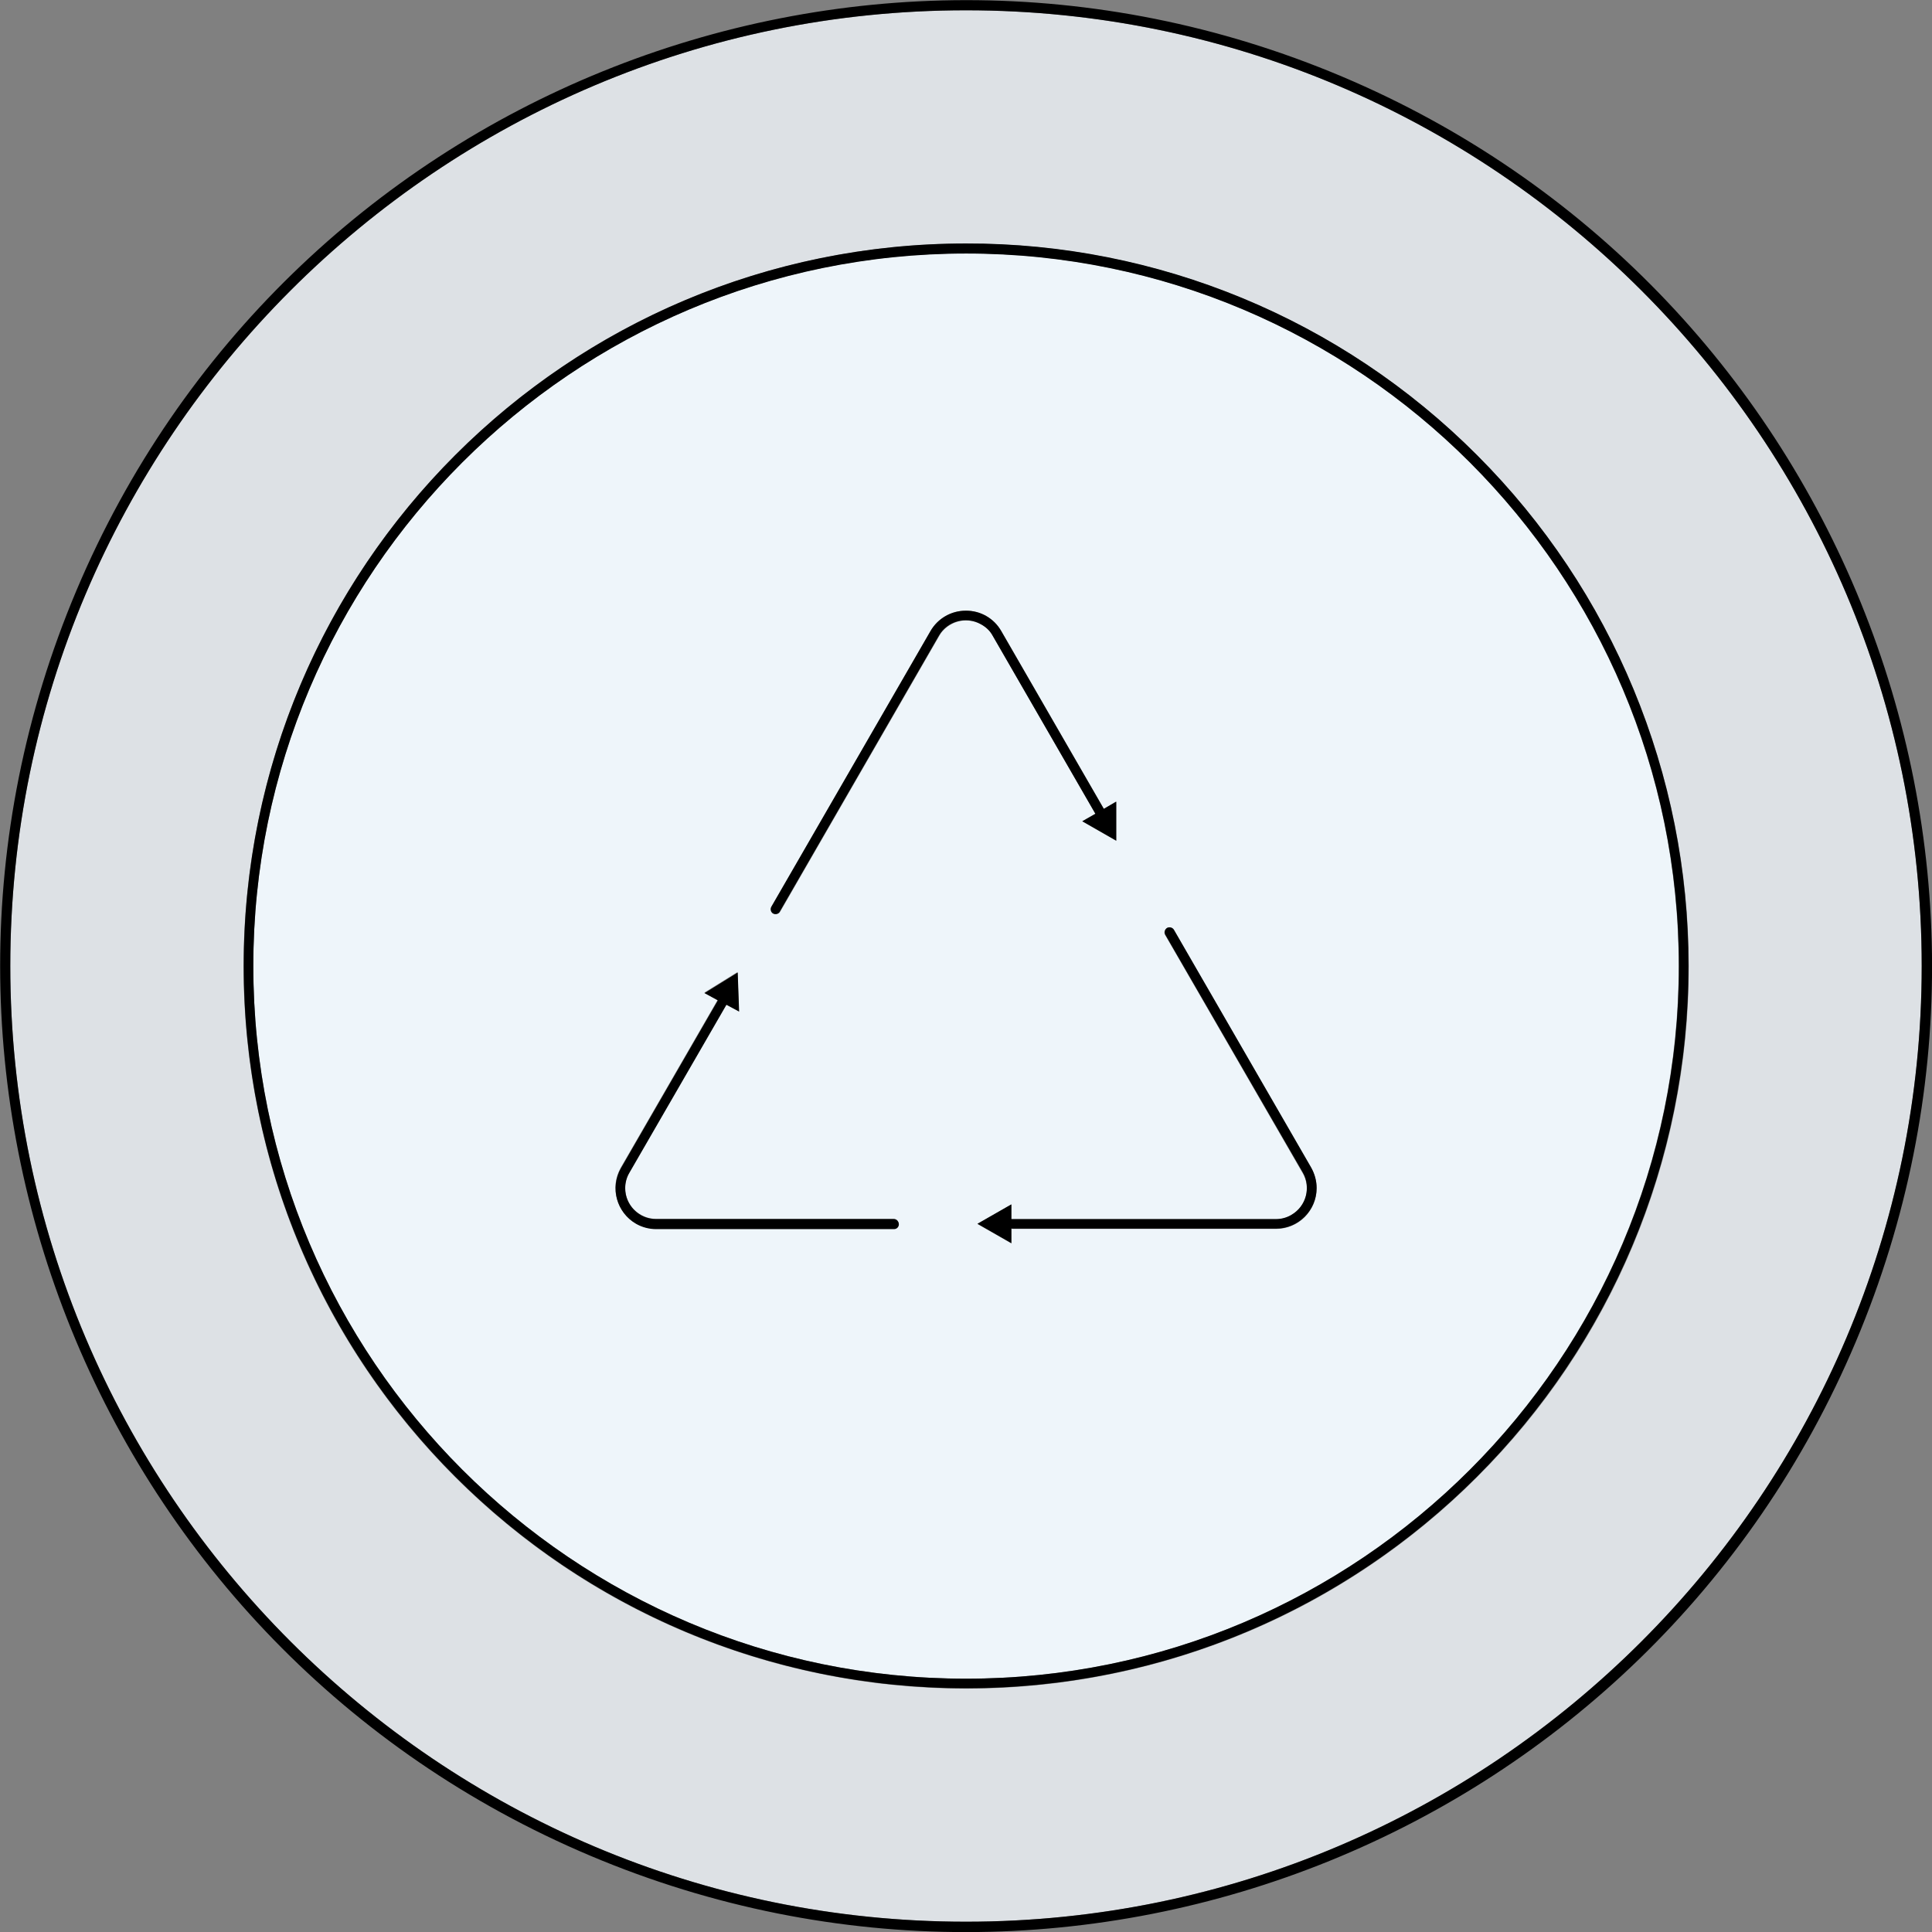 <?xml version="1.0" encoding="utf-8"?>
<!-- Generator: Adobe Illustrator 23.0.4, SVG Export Plug-In . SVG Version: 6.00 Build 0)  -->
<svg version="1.1" id="Слой_1" xmlns="http://www.w3.org/2000/svg" xmlns:xlink="http://www.w3.org/1999/xlink" x="0px" y="0px"
	 viewBox="0 0 826 826" style="enable-background:new 0 0 826 826;" xml:space="preserve">
<rect x="0" y="0" width="826" height="826" fill="#808080" stroke="none"/>
<style type="text/css">
	.st0{fill:#EEF5FA;}
	.st1{fill:#DDE1E5;}
</style>
<path class="st0" d="M413,108.3C245,108.3,108.3,245,108.3,413S245,717.7,413.1,717.7S717.7,581,717.7,413S581,108.3,413,108.3z
	 M382.1,525.3H280.5c-9.6,0-17.4-7.8-17.4-17.4c0-3,0.8-6,2.3-8.7l41.3-71.5c0-0.1,0.1-0.1,0.1-0.2l-5.7-3.1l14.2-8.8l0.6,16.7
	l-5.4-2.9c0,0.1-0.1,0.2-0.2,0.3l-41.3,71.5c-3.6,6.3-1.5,14.4,4.9,18.1c2,1.2,4.3,1.8,6.6,1.8h101.6c1.2,0,2.1,0.9,2.1,2.1
	S383.2,525.3,382.1,525.3z M401.6,271.8l-68,117.9c-0.5,1-1.8,1.4-2.8,0.9c-1-0.5-1.4-1.8-0.9-2.8c0-0.1,0.1-0.1,0.1-0.2l68-117.9
	c3.1-5.4,8.8-8.7,15-8.6l0,0c6.2,0,12,3.3,15.1,8.7l43.9,76.1l5.3-3.1v16.7l-14.5-8.3l5.6-3.2l-43.9-76.1c-3.6-6.3-11.7-8.5-18-4.9
	C404.4,268.2,402.7,269.8,401.6,271.8L401.6,271.8z M560.6,516.7c-3.1,5.4-8.8,8.7-15.1,8.7H432.9c-0.2,0-0.3,0-0.5-0.1v6.3
	l-14.5-8.3l14.5-8.3v6.3c0.2,0,0.3,0,0.5,0h112.6c7.3,0,13.2-5.9,13.2-13.2c0-2.3-0.6-4.6-1.8-6.6l-58.8-101.8
	c-0.6-1-0.2-2.3,0.8-2.9c1-0.6,2.3-0.2,2.9,0.8l58.7,101.7C563.7,504.6,563.7,511.3,560.6,516.7z"/>
<path class="st1" d="M413,4.4C187.7,4.4,4.4,187.7,4.4,413S187.7,821.6,413,821.6S821.6,638.3,821.6,413S638.3,4.4,413,4.4z
	 M631.5,631.5c-120.6,120.6-316.2,120.6-436.9,0s-120.6-316.2,0-436.9s316.2-120.6,436.9,0c57.9,57.9,90.5,136.5,90.5,218.4
	C722.2,495,689.6,573.7,631.5,631.5z"/>
<path d="M573.7,32.7c-210.1-88.7-452.3,9.6-541,219.7s9.6,452.3,219.7,541s452.3-9.6,541-219.7S783.7,121.4,573.7,32.7L573.7,32.7z
	 M821.6,413c0,225.3-183.3,408.6-408.6,408.6S4.4,638.3,4.4,413S187.7,4.4,413,4.4S821.6,187.7,821.6,413z"/>
<path d="M413,104.1c-170.6,0-308.8,138.3-308.8,308.9c0,170.6,138.3,308.8,308.9,308.8s308.8-138.3,308.8-308.9
	c0-81.9-32.5-160.4-90.4-218.3C573.6,136.5,495,103.9,413,104.1z M413,717.7c-168,0-304.7-136.7-304.7-304.7S245,108.4,413.1,108.4
	s304.7,136.7,304.7,304.7S581,717.7,413,717.7z"/>
<path d="M501.9,397.5c-0.6-1-1.9-1.3-2.9-0.8c-1,0.6-1.3,1.9-0.8,2.9L557,501.3c3.6,6.3,1.5,14.4-4.9,18.1c-2,1.2-4.3,1.8-6.6,1.8
	H432.9c-0.2,0-0.3,0-0.5,0v-6.3l-14.5,8.3l14.5,8.3v-6.3c0.2,0,0.3,0.1,0.5,0.1h112.6c9.6,0,17.4-7.8,17.4-17.4c0-3-0.8-6-2.3-8.7
	L501.9,397.5z"/>
<path d="M382.1,521.2H280.5c-7.3,0-13.2-5.9-13.2-13.2c0-2.3,0.6-4.6,1.8-6.6l41.3-71.5c0.1-0.1,0.1-0.2,0.2-0.3l5.4,2.9l-0.6-16.7
	l-14.2,8.8l5.7,3.1c0,0.1-0.1,0.1-0.1,0.2l-41.3,71.5c-4.8,8.3-1.9,19,6.4,23.8c2.6,1.5,5.6,2.3,8.7,2.3h101.6
	c1.2,0,2.1-0.9,2.1-2.1C384.2,522.1,383.2,521.2,382.1,521.2L382.1,521.2z"/>
<path d="M424.4,271.8l43.9,76.1l-5.6,3.2l14.5,8.3v-16.7l-5.3,3.1l-43.9-76.1c-3.1-5.4-8.9-8.7-15.1-8.6l0,0c-6.2,0-12,3.3-15.1,8.7
	l-68,117.8c-0.6,1-0.3,2.3,0.6,2.9c1,0.6,2.3,0.3,2.9-0.6c0,0,0.1-0.1,0.1-0.2l68-117.9c3.6-6.3,11.7-8.5,18-4.9
	C421.6,268.1,423.3,269.7,424.4,271.8L424.4,271.8z"/>
</svg>
